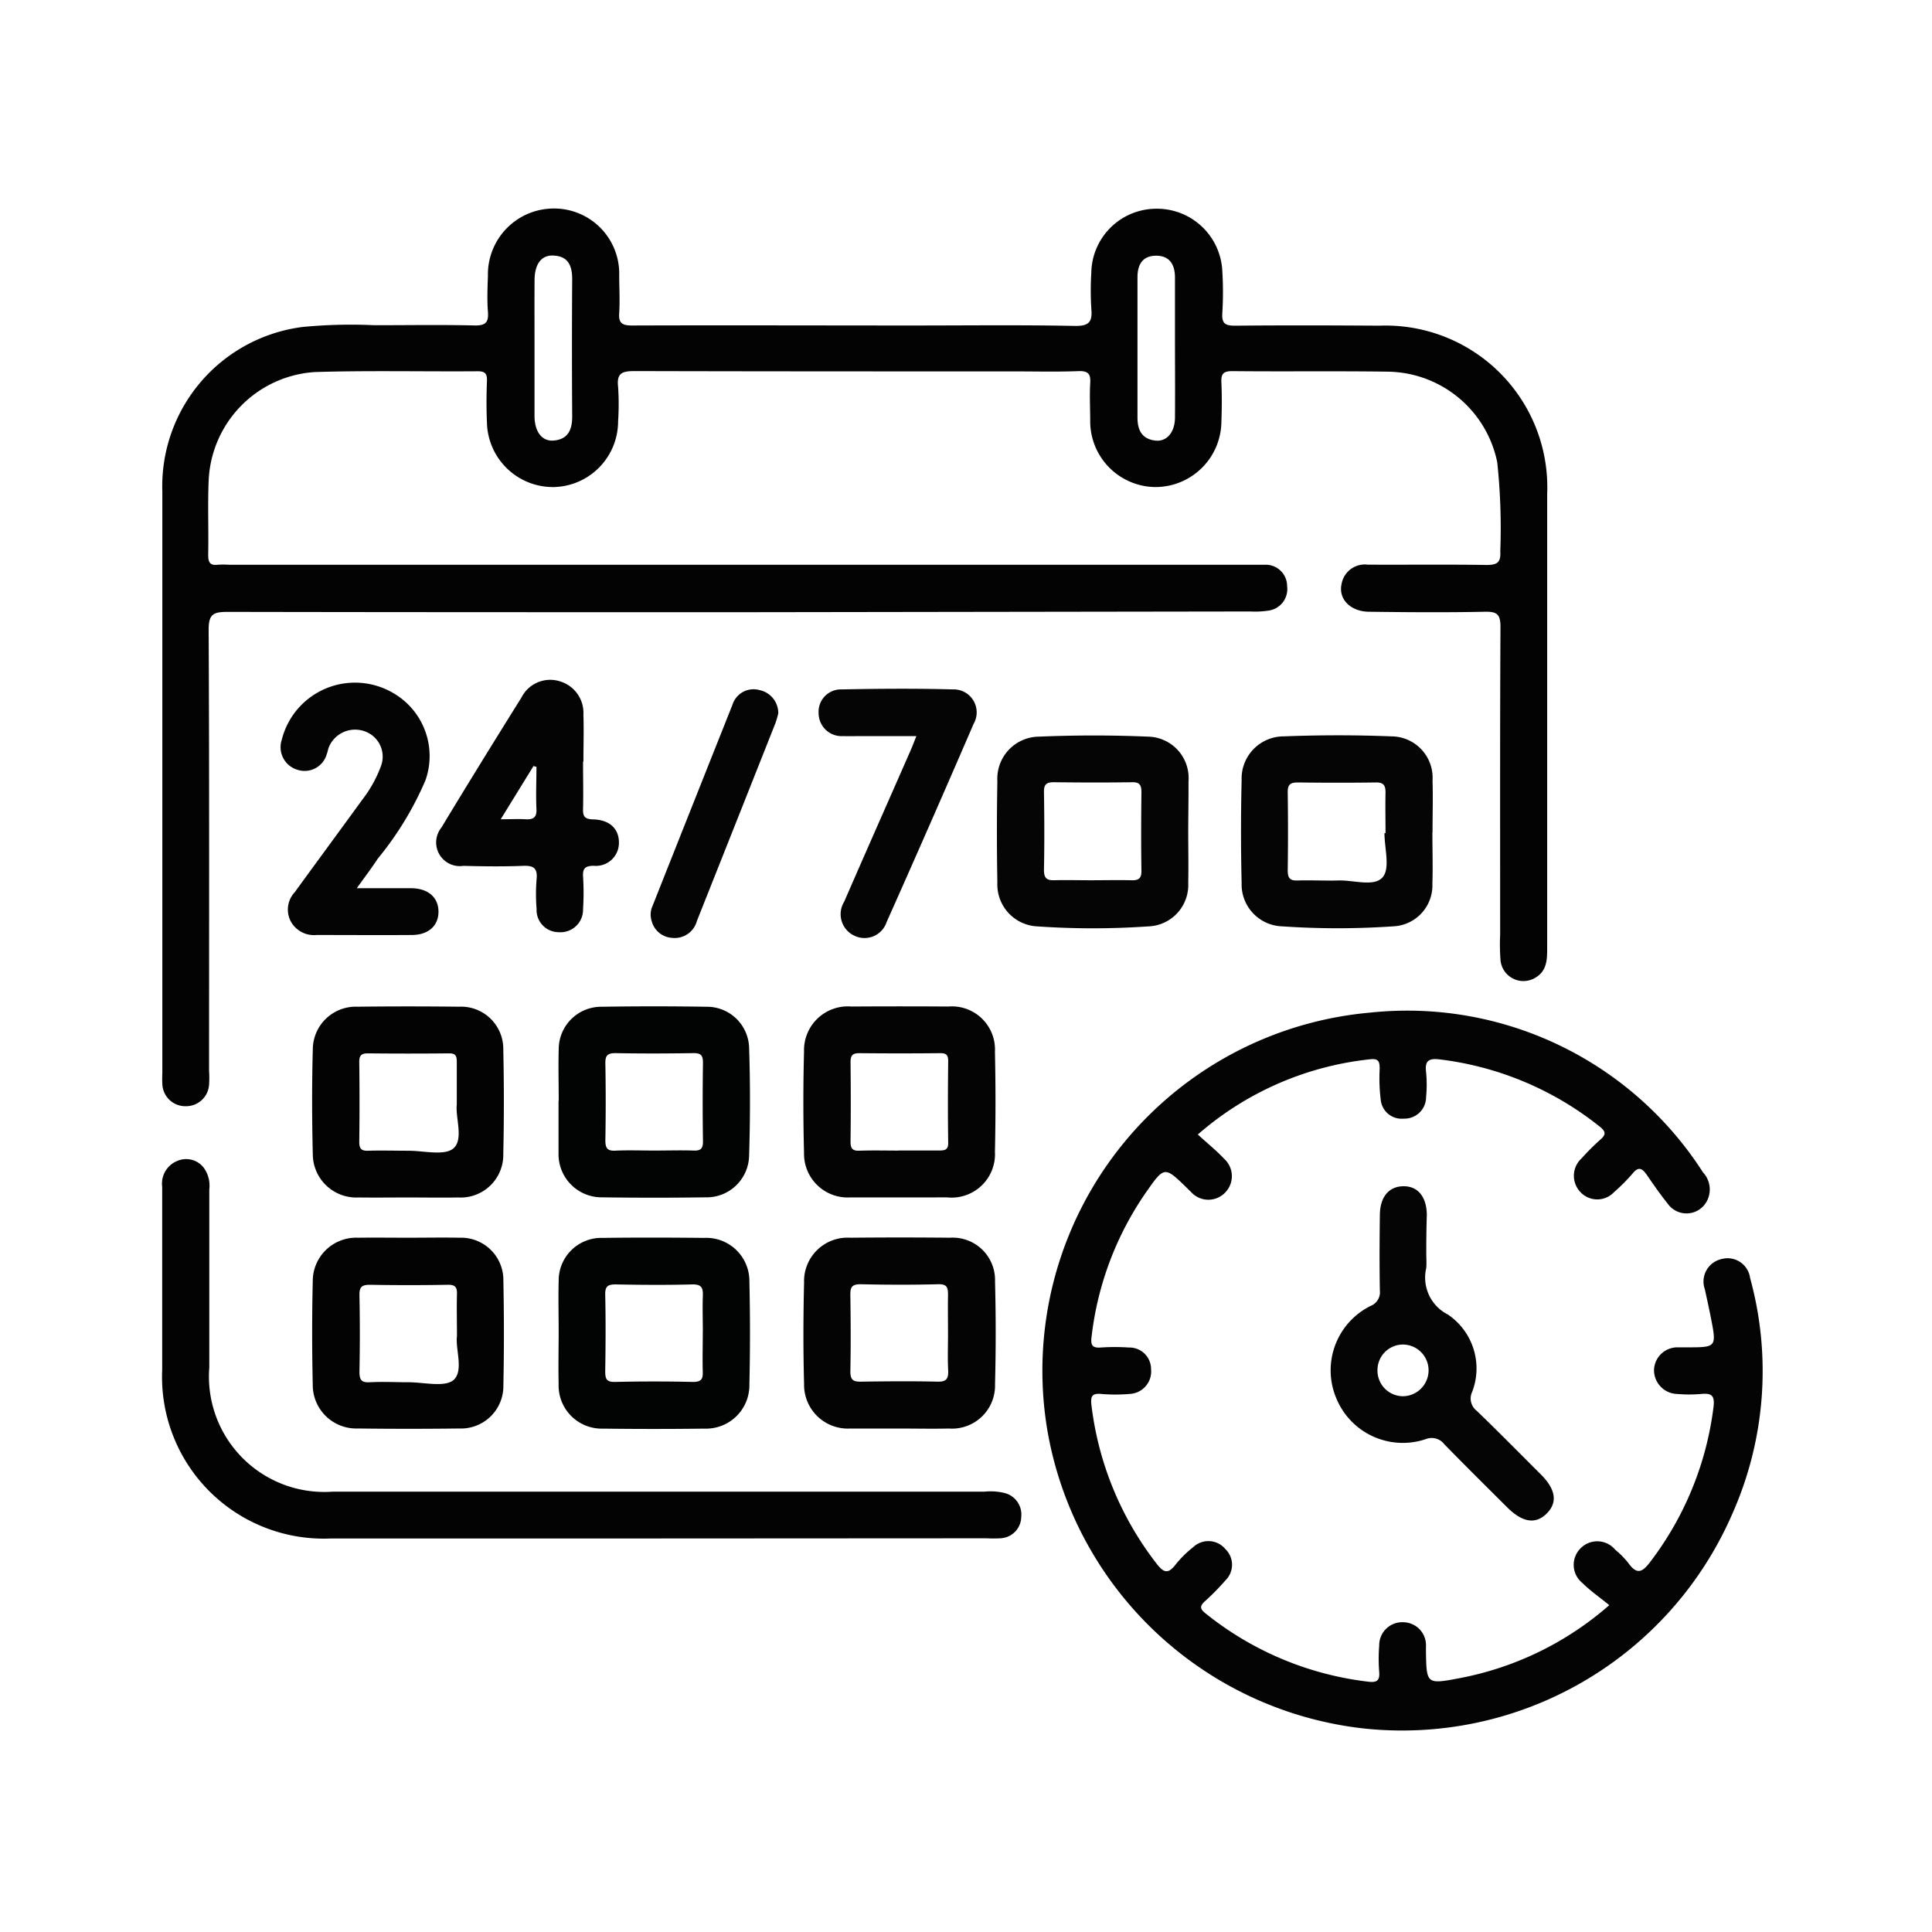 <svg xmlns="http://www.w3.org/2000/svg" width="42" height="42" viewBox="0 0 42 42">
  <g id="Grupo_957391" data-name="Grupo 957391" transform="translate(0 0.148)">
    <rect id="Rectángulo_306999" data-name="Rectángulo 306999" width="42" height="42" transform="translate(0 -0.148)" fill="none"/>
    <g id="Grupo_957393" data-name="Grupo 957393" transform="translate(3.523 4.377)">
      <path id="Trazado_632211" data-name="Trazado 632211" d="M-248.542,612.2c-3.715,0-7.431,0-11.146-.007-.312,0-.411.051-.41.392.016,3.194.009,6.388.009,9.582a2.281,2.281,0,0,1,0,.306.5.5,0,0,1-.5.466.5.5,0,0,1-.516-.483,2.33,2.33,0,0,1,0-.238q0-6.32,0-12.64a3.491,3.491,0,0,1,3.051-3.579,10.973,10.973,0,0,1,1.56-.038c.725,0,1.45-.012,2.175.005.246.006.31-.071.292-.3-.02-.259-.009-.521,0-.781a1.432,1.432,0,0,1,1.427-1.461,1.415,1.415,0,0,1,1.427,1.453c0,.272.017.545,0,.815-.019.235.076.276.288.275,2.028-.007,4.055,0,6.083,0,1.178,0,2.356-.014,3.534.009.316.006.385-.093.358-.377a6.55,6.55,0,0,1,0-.781,1.415,1.415,0,0,1,1.388-1.389,1.422,1.422,0,0,1,1.46,1.353,7.547,7.547,0,0,1,0,.917c-.017.236.077.274.287.272,1.042-.01,2.084-.007,3.126,0A3.516,3.516,0,0,1-231,609.634q0,4.944,0,9.888c0,.247-.013.48-.254.622a.5.5,0,0,1-.761-.389,4.512,4.512,0,0,1-.007-.543c0-2.231-.005-4.462.007-6.693,0-.27-.072-.334-.334-.329-.838.017-1.676.011-2.515,0-.407,0-.678-.272-.606-.6a.513.513,0,0,1,.569-.424c.861.005,1.722-.007,2.582.007.236,0,.315-.055.3-.3a13.555,13.555,0,0,0-.066-1.931,2.461,2.461,0,0,0-2.364-1.971c-1.132-.017-2.265,0-3.4-.012-.207,0-.241.075-.233.254.013.283.01.566,0,.849a1.435,1.435,0,0,1-1.439,1.417,1.431,1.431,0,0,1-1.413-1.438c0-.272-.015-.545,0-.815.014-.206-.041-.275-.258-.267-.464.018-.929.006-1.393.006-2.753,0-5.505,0-8.258-.007-.274,0-.388.05-.354.345a5.6,5.6,0,0,1,0,.747,1.43,1.43,0,0,1-1.387,1.429,1.435,1.435,0,0,1-1.464-1.391c-.013-.305-.012-.612,0-.917.006-.163-.045-.21-.208-.209-1.178.009-2.357-.019-3.534.017a2.469,2.469,0,0,0-2.307,2.344c-.024.543,0,1.087-.011,1.631,0,.158.037.235.207.214a1.94,1.94,0,0,1,.238,0h22.19c.113,0,.227,0,.34,0a.465.465,0,0,1,.48.471.471.471,0,0,1-.421.528,1.858,1.858,0,0,1-.372.017Zm-4.472-5.761c0,.5,0,.994,0,1.491,0,.347.163.561.419.538.311-.028.4-.234.4-.522q-.01-1.491,0-2.982c0-.286-.079-.5-.4-.517-.267-.017-.416.179-.418.535C-253.016,605.463-253.014,605.949-253.014,606.435Zm13.923.01q0-.763,0-1.525c0-.276-.113-.473-.407-.474s-.409.189-.408.47c0,1.016,0,2.033,0,3.049,0,.277.1.466.388.5.248.028.423-.179.427-.494C-239.087,607.462-239.09,606.953-239.091,606.445Z" transform="translate(261.111 -603.416)" fill="#030303"/>
      <path id="Trazado_632212" data-name="Trazado 632212" d="M-117.185,734.3c.2.186.4.344.568.524a.51.51,0,0,1,.034.73.506.506,0,0,1-.755-.01c-.026-.022-.049-.047-.073-.071-.5-.488-.5-.487-.9.084a6.887,6.887,0,0,0-1.184,3.139c-.022.171.005.25.2.235a4.457,4.457,0,0,1,.611,0,.469.469,0,0,1,.482.47.489.489,0,0,1-.452.538,3.66,3.66,0,0,1-.645,0c-.2-.015-.216.07-.2.236a6.967,6.967,0,0,0,1.406,3.44c.147.192.248.265.422.037a2.351,2.351,0,0,1,.385-.381.48.48,0,0,1,.7.042.473.473,0,0,1,.006.675,5.346,5.346,0,0,1-.452.46c-.109.1-.113.161.01.259a6.923,6.923,0,0,0,3.547,1.489c.174.021.248-.02.233-.209a3.642,3.642,0,0,1,0-.577.5.5,0,0,1,.523-.507.5.5,0,0,1,.493.533c0,.034,0,.068,0,.1.012.711.013.719.725.584a6.876,6.876,0,0,0,3.26-1.588c-.2-.165-.408-.308-.584-.482a.507.507,0,0,1-.041-.753.508.508,0,0,1,.754.029,1.878,1.878,0,0,1,.286.29c.195.276.318.187.487-.04a6.953,6.953,0,0,0,1.364-3.35c.033-.264-.051-.306-.276-.285a3.016,3.016,0,0,1-.509,0,.519.519,0,0,1-.508-.53.509.509,0,0,1,.513-.484c.068,0,.136,0,.2,0,.649,0,.65,0,.52-.659-.039-.2-.085-.4-.127-.6a.5.5,0,0,1,.358-.659.494.494,0,0,1,.625.412,7.634,7.634,0,0,1-.393,5.139,7.825,7.825,0,0,1-8.037,4.649,7.864,7.864,0,0,1-6.852-6.507,7.815,7.815,0,0,1,7.014-9.051,7.637,7.637,0,0,1,7.244,3.473.541.541,0,0,1,.044.688.5.5,0,0,1-.814-.012c-.162-.2-.31-.417-.458-.631-.1-.14-.179-.173-.3-.024a4.01,4.01,0,0,1-.407.409.5.5,0,0,1-.728,0,.512.512,0,0,1,.019-.731,5.222,5.222,0,0,1,.408-.408c.116-.1.138-.168,0-.279a6.889,6.889,0,0,0-3.484-1.468c-.234-.029-.333.023-.3.276a2.825,2.825,0,0,1,0,.543.469.469,0,0,1-.486.468.456.456,0,0,1-.5-.409,3.876,3.876,0,0,1-.023-.676c0-.153-.024-.225-.2-.206A6.771,6.771,0,0,0-117.185,734.3Z" transform="translate(139.702 -714.162)" fill="#040404"/>
      <path id="Trazado_632213" data-name="Trazado 632213" d="M-250.472,763.473q-3.483,0-6.966,0a3.516,3.516,0,0,1-3.674-3.67c0-1.325,0-2.65,0-3.975a.531.531,0,0,1,.34-.567.483.483,0,0,1,.556.143.658.658,0,0,1,.128.478q0,1.937,0,3.873a2.508,2.508,0,0,0,2.685,2.7h14.17a1.272,1.272,0,0,1,.438.031.481.481,0,0,1,.358.515.473.473,0,0,1-.453.468,2.912,2.912,0,0,1-.306,0Z" transform="translate(261.115 -734.553)" fill="#030303"/>
      <path id="Trazado_632214" data-name="Trazado 632214" d="M-72.566,761.01c0,.113.008.227,0,.339a.9.9,0,0,0,.47,1.014,1.415,1.415,0,0,1,.526,1.685.336.336,0,0,0,.1.407c.473.455.933.924,1.4,1.389.324.325.361.611.117.85s-.532.181-.853-.139c-.457-.455-.916-.909-1.366-1.37a.346.346,0,0,0-.409-.112,1.563,1.563,0,0,1-1.936-.878,1.563,1.563,0,0,1,.742-2.02.32.32,0,0,0,.2-.337c-.01-.543-.007-1.086,0-1.63,0-.4.194-.628.507-.634s.508.221.514.619C-72.563,760.467-72.566,760.739-72.566,761.01Zm.05,2.568a.561.561,0,0,0-.555-.563.556.556,0,0,0-.556.56.558.558,0,0,0,.552.564A.564.564,0,0,0-72.516,763.578Z" transform="translate(100.049 -738.311)" fill="#050505"/>
      <path id="Trazado_632215" data-name="Trazado 632215" d="M-84.738,689.693c0,.373.012.747,0,1.12a.891.891,0,0,1-.857.924,17.606,17.606,0,0,1-2.407,0,.911.911,0,0,1-.883-.942q-.027-1.12,0-2.24a.916.916,0,0,1,.915-.948c.779-.03,1.562-.031,2.341,0a.9.9,0,0,1,.894.962c.012.373,0,.747,0,1.12Zm-1.042.018h.023c0-.294-.006-.589,0-.883,0-.156-.042-.222-.21-.219-.566.008-1.132.007-1.7,0-.159,0-.218.047-.216.213q.012.849,0,1.7c0,.16.045.224.21.218.294-.009.589.007.883,0,.335-.014.784.147.971-.071C-85.652,690.474-85.78,690.037-85.78,689.71Z" transform="translate(112.354 -676.124)" fill="#050505"/>
      <path id="Trazado_632216" data-name="Trazado 632216" d="M-156.687,735c-.351,0-.7,0-1.053,0a.949.949,0,0,1-1-.968q-.029-1.1,0-2.207a.952.952,0,0,1,1.031-.975q1.053-.007,2.105,0a.937.937,0,0,1,1.014.984q.024,1.086,0,2.173a.944.944,0,0,1-1.042.992C-155.985,735-156.336,735-156.687,735Zm0-1.02c.294,0,.587,0,.881,0,.132,0,.206-.014.2-.179-.009-.587-.007-1.174,0-1.761,0-.13-.036-.177-.171-.176q-.88.009-1.761,0c-.15,0-.192.051-.191.2q.01.863,0,1.727c0,.149.048.2.194.193C-157.255,733.975-156.973,733.981-156.691,733.982Z" transform="translate(172.696 -713.494)" fill="#040404"/>
      <path id="Trazado_632217" data-name="Trazado 632217" d="M-156.685,771.9c-.351,0-.7,0-1.053,0a.951.951,0,0,1-1-.969c-.02-.735-.018-1.471,0-2.206a.945.945,0,0,1,1-.973q1.086-.011,2.173,0a.92.92,0,0,1,.978.948q.029,1.12,0,2.24a.935.935,0,0,1-1,.96C-155.961,771.908-156.323,771.9-156.685,771.9Zm1.076-2.049c0-.282-.005-.565,0-.847,0-.155-.009-.247-.212-.241-.564.015-1.129.013-1.693,0-.192,0-.221.074-.218.239.008.553.011,1.106,0,1.659,0,.189.068.223.236.22.553-.008,1.107-.013,1.659,0,.209.006.239-.079.231-.255C-155.619,770.374-155.609,770.114-155.609,769.854Z" transform="translate(172.695 -745.37)" fill="#040404"/>
      <path id="Trazado_632218" data-name="Trazado 632218" d="M-123.692,689.682c0,.373.008.747,0,1.12a.9.9,0,0,1-.871.946,17.532,17.532,0,0,1-2.408,0,.912.912,0,0,1-.87-.953q-.02-1.1,0-2.207a.914.914,0,0,1,.9-.965c.79-.033,1.584-.034,2.375,0a.9.9,0,0,1,.88.972C-123.684,688.958-123.691,689.32-123.692,689.682Zm-2.119,1.063c.295,0,.589-.007.883,0,.157.005.222-.038.219-.208-.009-.566-.007-1.132,0-1.7,0-.151-.03-.226-.2-.223-.566.009-1.133.007-1.7,0-.156,0-.221.039-.219.208.009.566.011,1.133,0,1.7,0,.19.072.229.239.222C-126.332,690.738-126.071,690.745-125.811,690.745Z" transform="translate(146 -676.134)" fill="#050505"/>
      <path id="Trazado_632219" data-name="Trazado 632219" d="M-235.062,767.762c.374,0,.747-.007,1.12,0a.92.92,0,0,1,.951.939q.023,1.137,0,2.274a.922.922,0,0,1-.959.934q-1.1.014-2.207,0a.946.946,0,0,1-.978-.959q-.026-1.12,0-2.24a.944.944,0,0,1,.986-.948C-235.786,767.757-235.424,767.762-235.062,767.762ZM-234,769.9c0-.339-.008-.621,0-.9.006-.155-.031-.219-.2-.215q-.846.015-1.693,0c-.179,0-.23.051-.227.229q.017.83,0,1.659c0,.174.039.241.223.231.281-.015.564,0,.847,0,.337,0,.788.117.981-.053C-233.851,770.645-234.037,770.184-234,769.9Z" transform="translate(240.411 -745.38)" fill="#030303"/>
      <path id="Trazado_632220" data-name="Trazado 632220" d="M-235.061,734.993c-.362,0-.724.005-1.087,0a.945.945,0,0,1-.989-.946c-.019-.758-.02-1.517,0-2.274a.934.934,0,0,1,.971-.927q1.1-.013,2.207,0a.918.918,0,0,1,.963.927q.025,1.137,0,2.275a.927.927,0,0,1-.982.945C-234.336,735-234.7,734.993-235.061,734.993Zm1.054-2.018c0-.351,0-.644,0-.937,0-.128-.032-.179-.169-.178q-.881.009-1.761,0c-.15,0-.192.049-.19.195q.011.864,0,1.727c0,.146.04.2.19.195.293-.009.587,0,.88,0,.337,0,.788.116.98-.054C-233.855,733.723-234.039,733.262-234.007,732.974Z" transform="translate(240.414 -713.486)" fill="#030303"/>
      <path id="Trazado_632221" data-name="Trazado 632221" d="M-197.819,732.889c0-.373-.011-.747,0-1.12a.924.924,0,0,1,.931-.926q1.137-.018,2.275,0a.917.917,0,0,1,.933.891c.026.78.024,1.562,0,2.342a.924.924,0,0,1-.95.91q-1.12.016-2.241,0a.937.937,0,0,1-.952-.943c0-.023,0-.045,0-.068q0-.543,0-1.086Zm2.084,1.08c.282,0,.565-.009.847,0,.168.008.208-.055.205-.213q-.013-.846,0-1.693c0-.16-.042-.214-.207-.212-.564.009-1.129.011-1.694,0-.185,0-.224.06-.221.231q.015.83,0,1.66c0,.174.039.239.223.229C-196.3,733.958-196.018,733.969-195.736,733.969Z" transform="translate(206.442 -713.482)" fill="#020303"/>
      <path id="Trazado_632222" data-name="Trazado 632222" d="M-197.825,769.813c0-.373-.01-.747,0-1.12a.927.927,0,0,1,.954-.938c.736-.01,1.471-.008,2.207,0a.937.937,0,0,1,.985.947q.026,1.12,0,2.24a.943.943,0,0,1-.976.959q-1.1.014-2.207,0a.937.937,0,0,1-.964-.966C-197.834,770.56-197.826,770.186-197.825,769.813Zm3.134-.012c0-.26-.009-.52,0-.779.008-.177-.024-.261-.232-.256-.553.015-1.107.011-1.66,0-.172,0-.234.039-.23.222.012.553.009,1.107,0,1.66,0,.161.018.242.213.238q.846-.02,1.694,0c.2,0,.219-.078.213-.239C-194.7,770.366-194.692,770.083-194.692,769.8Z" transform="translate(206.447 -745.369)" fill="#020303"/>
      <path id="Trazado_632223" data-name="Trazado 632223" d="M-214.193,680.515c0,.34.008.68,0,1.019-.006.17.034.23.221.235.359.009.558.206.559.5a.5.5,0,0,1-.553.508c-.179.005-.236.055-.227.231a5.607,5.607,0,0,1,0,.713.49.49,0,0,1-.528.5.482.482,0,0,1-.482-.507,3.964,3.964,0,0,1,0-.645c.026-.251-.078-.3-.3-.29-.43.017-.861.011-1.291,0a.515.515,0,0,1-.477-.834c.572-.948,1.155-1.89,1.741-2.829a.7.7,0,0,1,.839-.347.716.716,0,0,1,.506.723c.011.339,0,.679,0,1.019Zm-1.79,1.251c.225,0,.383-.009.539,0s.247-.028.238-.218c-.015-.307,0-.615,0-.922l-.065-.016Z" transform="translate(223.345 -668.481)" fill="#040404"/>
      <path id="Trazado_632224" data-name="Trazado 632224" d="M-240.5,683.675c.436,0,.806,0,1.176,0s.594.194.6.5-.209.515-.577.517c-.69.005-1.38,0-2.071,0a.576.576,0,0,1-.565-.3.553.553,0,0,1,.089-.631c.485-.668.975-1.331,1.46-2a2.747,2.747,0,0,0,.412-.736.583.583,0,0,0-.331-.753.617.617,0,0,0-.795.325c-.023.051-.029.109-.05.161a.5.5,0,0,1-.642.341.512.512,0,0,1-.337-.65,1.641,1.641,0,0,1,2.423-1.017,1.581,1.581,0,0,1,.7,1.9,7.049,7.049,0,0,1-1.035,1.7C-240.176,683.235-240.319,683.423-240.5,683.675Z" transform="translate(244.733 -668.891)" fill="#040404"/>
      <path id="Trazado_632225" data-name="Trazado 632225" d="M-154.183,681.145h-1.182c-.136,0-.272.005-.407,0a.5.5,0,0,1-.536-.494.487.487,0,0,1,.508-.521c.8-.016,1.608-.022,2.411,0a.5.5,0,0,1,.45.75q-.932,2.16-1.891,4.309a.506.506,0,0,1-.691.3.516.516,0,0,1-.231-.744c.478-1.1.962-2.19,1.442-3.285C-154.27,681.371-154.236,681.278-154.183,681.145Z" transform="translate(170.581 -669.668)" fill="#050505"/>
      <path id="Trazado_632226" data-name="Trazado 632226" d="M-180.345,680.757a2.028,2.028,0,0,1-.06.208q-.853,2.153-1.709,4.305a.5.5,0,0,1-.543.367.488.488,0,0,1-.44-.365.455.455,0,0,1,.019-.33q.866-2.184,1.735-4.367a.481.481,0,0,1,.595-.323A.511.511,0,0,1-180.345,680.757Z" transform="translate(193.741 -669.774)" fill="#050505"/>
    </g>
  </g>
</svg>
